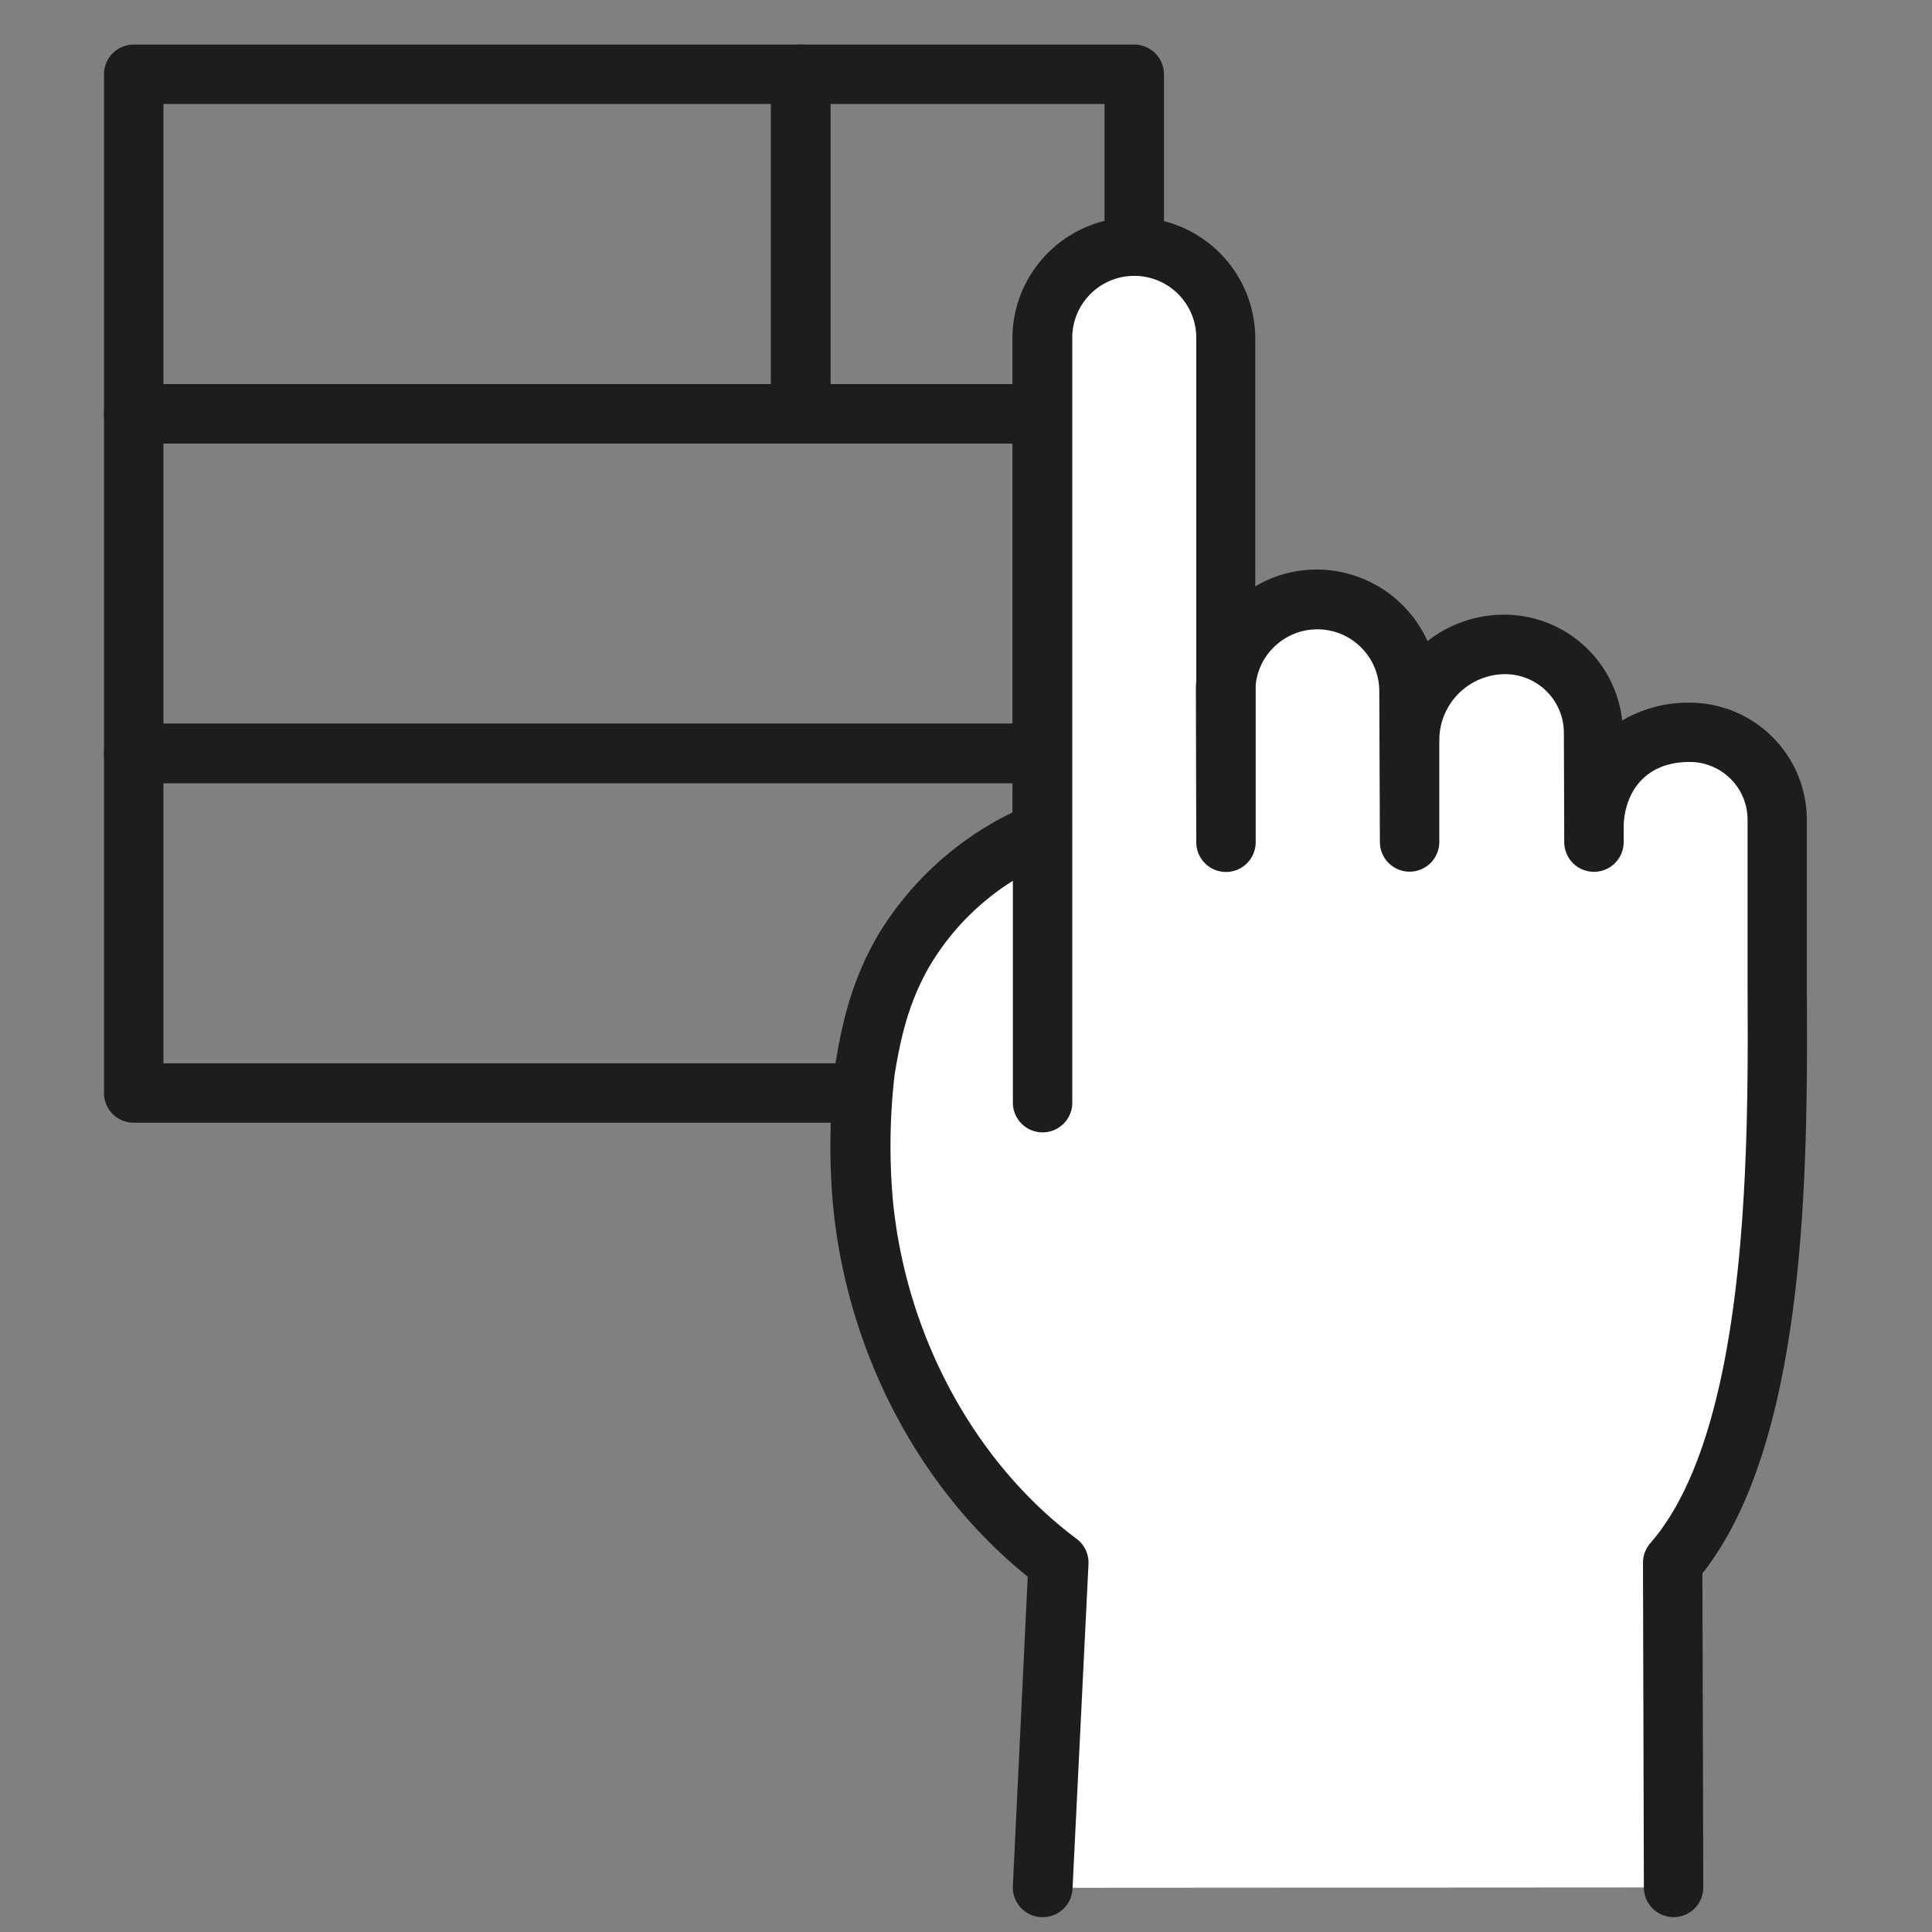 <svg id="Capa_1" data-name="Capa 1" xmlns="http://www.w3.org/2000/svg" viewBox="0 0 260.1 260.1"><rect x="0" y="0" width="260.1" height="260.1" fill="#808080" stroke="none"/><defs><style>.cls-1{fill:#1d1d1b;}.cls-2{fill:#fff;}</style></defs><title>iconos-apoyos</title><path class="cls-1" d="M152.7,59.71H107.8a4,4,0,0,1-4-4V10a4,4,0,0,1,4-4h44.9a4,4,0,0,1,4,4V55.71A4,4,0,0,1,152.7,59.71Zm-40.9-8h36.9V14H111.8Z"/><path class="cls-1" d="M107.8,59.71H18a4,4,0,0,1-4-4V10a4,4,0,0,1,4-4h89.8a4,4,0,0,1,4,4V55.71A4,4,0,0,1,107.8,59.71Zm-85.8-8h81.8V14H22Z"/><path class="cls-1" d="M152.7,105.43H18a4,4,0,0,1-4-4V55.71a4,4,0,0,1,4-4H152.7a4,4,0,0,1,4,4v45.72A4,4,0,0,1,152.7,105.43ZM22,97.43H148.7V59.71H22Z"/><path class="cls-1" d="M152.7,151.15H18a4,4,0,0,1-4-4V101.43a4,4,0,0,1,4-4H152.7a4,4,0,0,1,4,4v45.72A4,4,0,0,1,152.7,151.15Zm-130.7-8H148.7V105.43H22Z"/><path class="cls-2" d="M225.33,254.1l-.12-43.72c15.48-17.8,14-61.93,14-82v-18a11.79,11.79,0,0,0-11.79-11.81h0c-8,0-12.89,5.76-12.89,12.88l0,1.91-.05-14.79a11.89,11.89,0,0,0-11.89-11.81h0a12.89,12.89,0,0,0-12.88,12.89l0,13.71-.05-20.41a12.34,12.34,0,0,0-12.34-12.26h0A12.36,12.36,0,0,0,165,93.11l.05,20.24V45.2A12.34,12.34,0,0,0,152.7,32.86h0A12.33,12.33,0,0,0,140.36,45.2V112c-4.57,2-13,6.49-18.48,15.7-3.71,6.19-4.72,12.15-5.43,16.34a86.56,86.56,0,0,0-.28,17.91c2,21.12,13,38.48,26.32,48.48l-2.14,43.72"/><path class="cls-1" d="M140.36,258.1h-.2a4,4,0,0,1-3.8-4.2l2-41.64c-14.58-11.72-24.32-30.23-26.21-50a89.65,89.65,0,0,1,.3-18.84s0-.07,0-.11c.74-4.35,1.85-10.91,5.95-17.74a43.12,43.12,0,0,1,17.9-16.19V45.2a16.35,16.35,0,0,1,32.69,0V78.94a16.14,16.14,0,0,1,8.3-2.26,16.38,16.38,0,0,1,14.89,9.63,16.77,16.77,0,0,1,10.35-3.56A16,16,0,0,1,218.39,97a17.52,17.52,0,0,1,9.07-2.4,15.79,15.79,0,0,1,15.79,15.81v18c0,1.46,0,3,0,4.75.11,22.76.29,60.52-14.06,78.66l.12,42.28a4,4,0,0,1-4,4h0a4,4,0,0,1-4-4l-.12-43.72a4,4,0,0,1,1-2.64c13.37-15.36,13.18-53.87,13.08-74.56,0-1.71,0-3.31,0-4.79v-18a7.78,7.78,0,0,0-7.79-7.81c-6.56,0-8.89,4.78-8.89,8.88v.1l0,1.91a4,4,0,0,1-4,3.9h-.05a4,4,0,0,1-3.95-4l-.05-14.78a7.91,7.91,0,0,0-7.89-7.83,8.89,8.89,0,0,0-8.88,8.89l0,13.7a4,4,0,1,1-8,0L185.69,93a8.34,8.34,0,0,0-14.26-5.81,8.25,8.25,0,0,0-2.38,5v21.2a4,4,0,0,1-4,4h0a4,4,0,0,1-4-4L161,93.12c0-.45,0-.9.05-1.34V45.2a8.35,8.35,0,0,0-16.69,0v66.56a1.15,1.15,0,0,1,0,.19v36.5a4,4,0,0,1-8,0V118.58a34.08,34.08,0,0,0-11,11.13c-3.3,5.51-4.23,10.92-4.91,14.88a83.39,83.39,0,0,0-.25,16.93c1.75,18.3,11,35.37,24.74,45.65a4,4,0,0,1,1.6,3.4l-2.15,43.73A4,4,0,0,1,140.36,258.1Z"/></svg>
